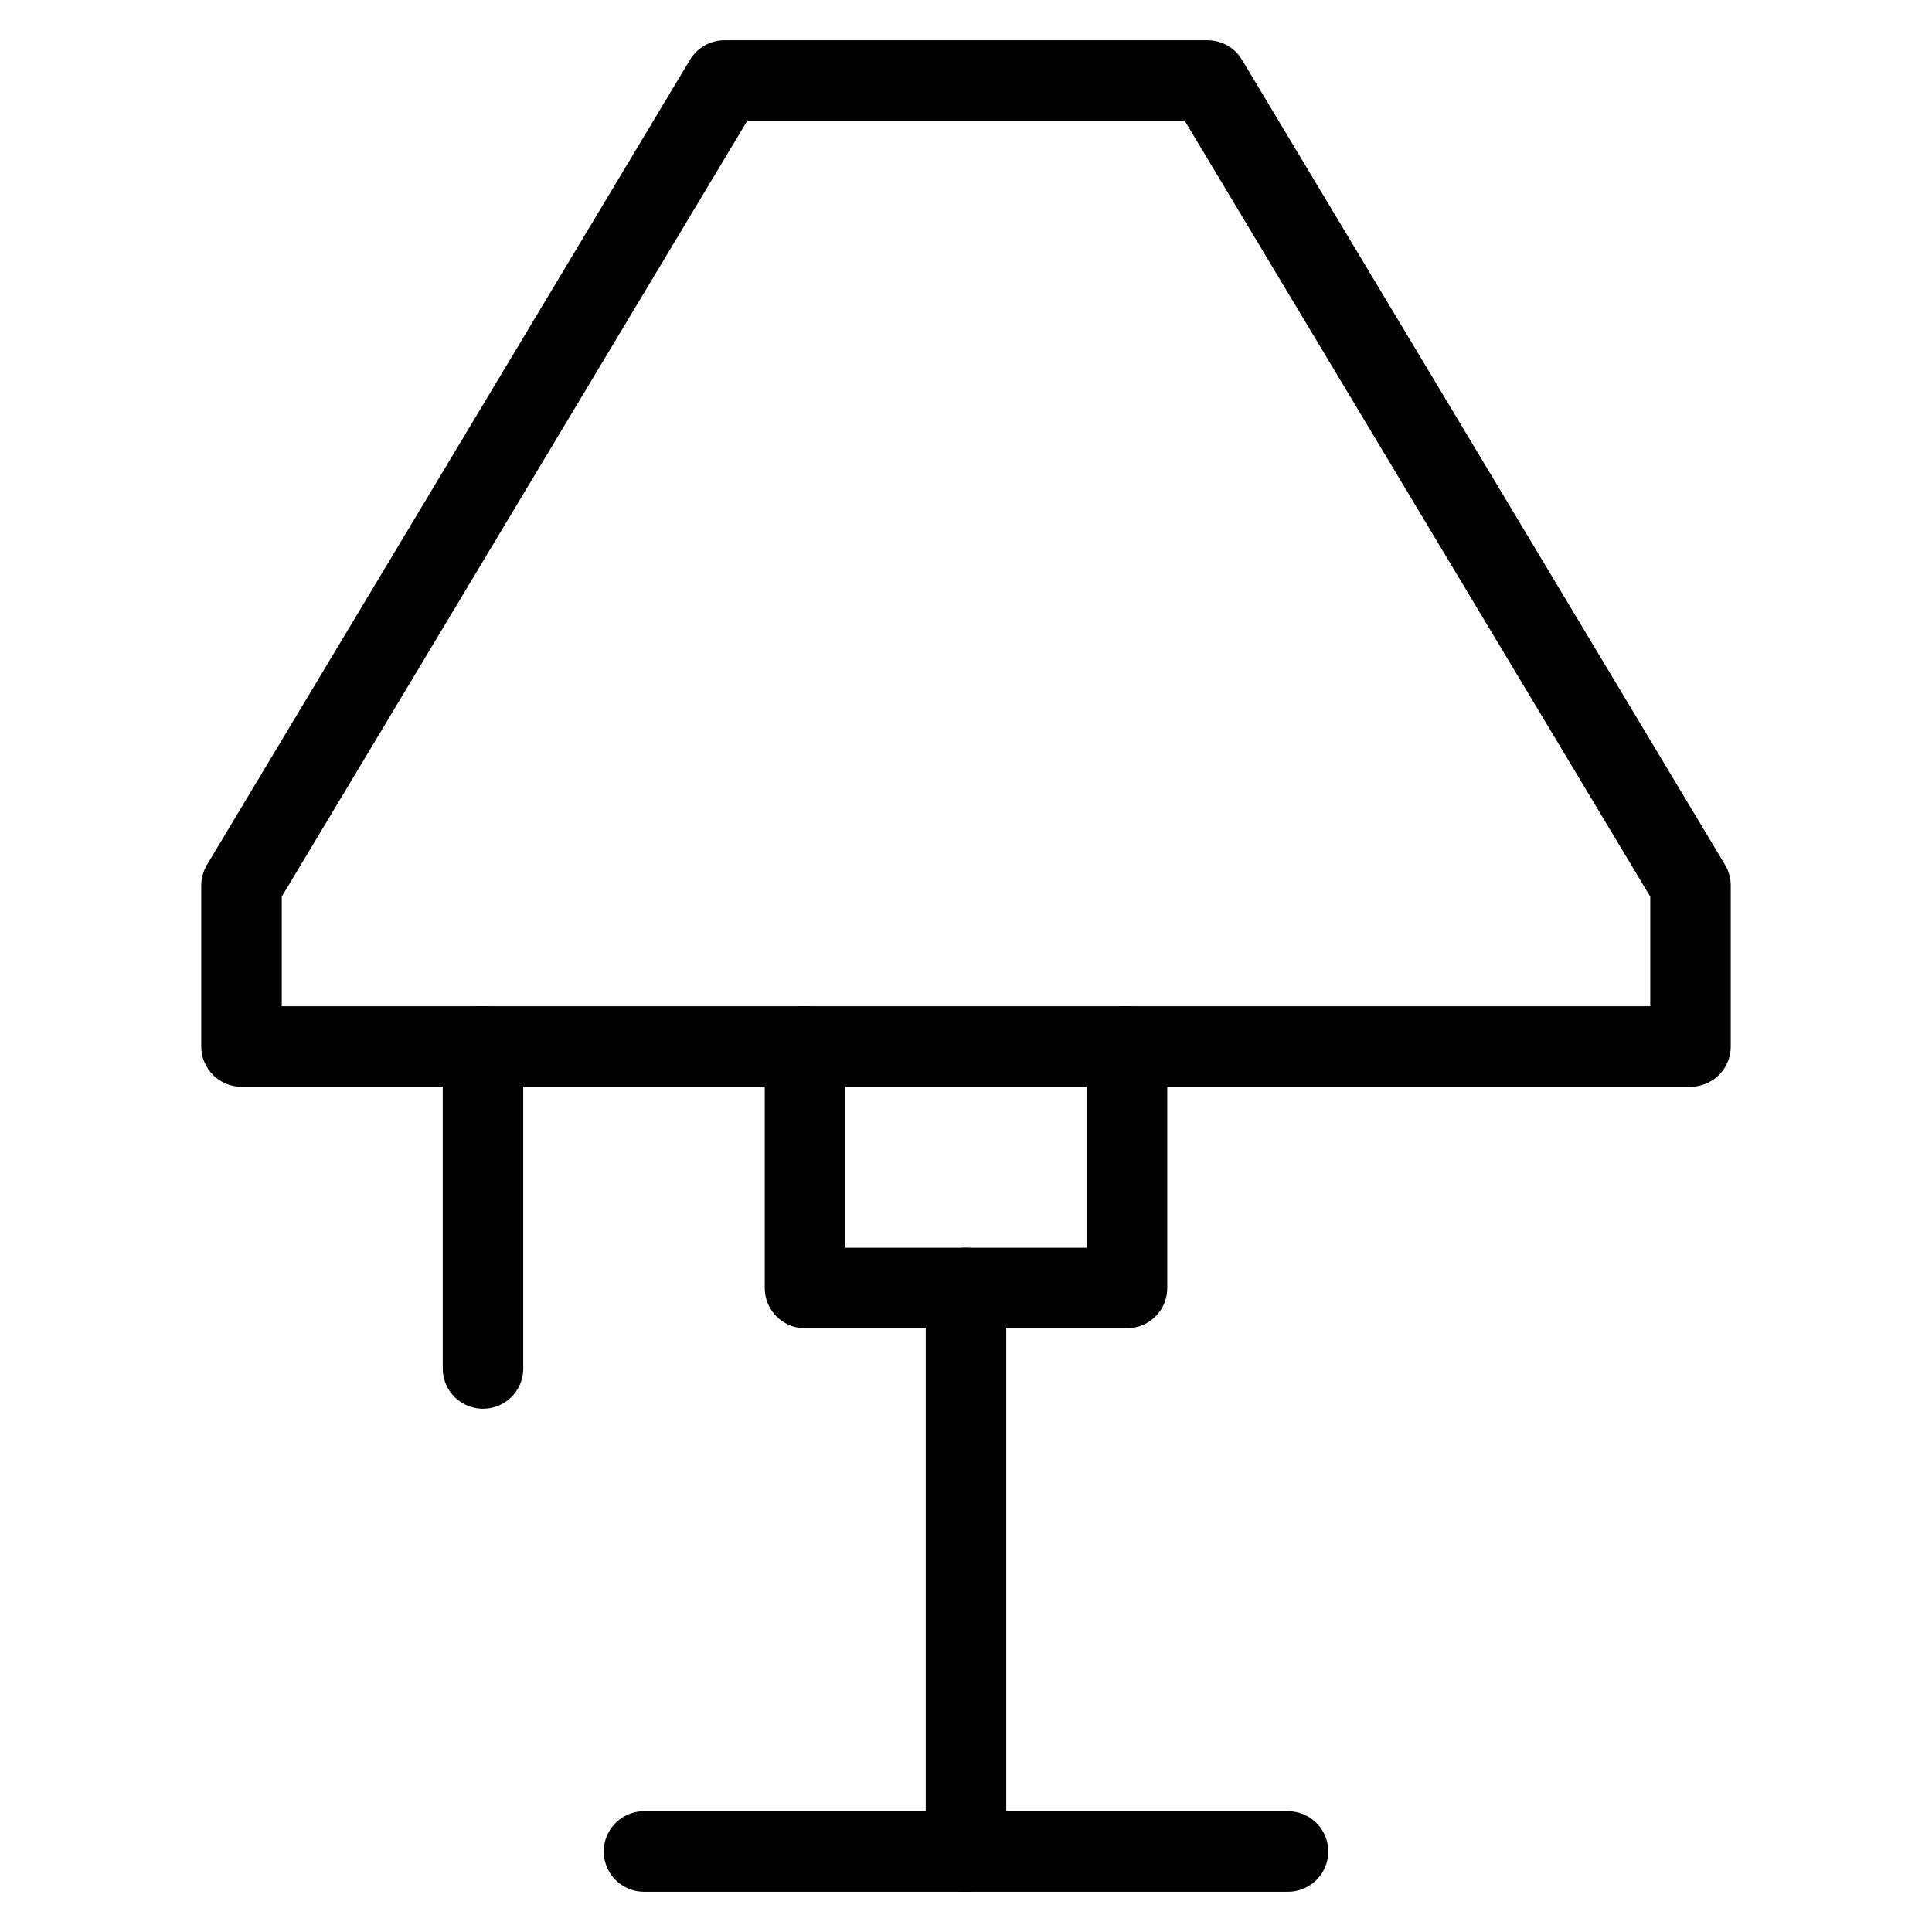 <svg xmlns="http://www.w3.org/2000/svg" viewBox="0 0 24 24" class="wpgb-home-lamp-icon">
  <polyline fill="none" stroke="currentColor" stroke-linecap="round" stroke-miterlimit="10" points="  10,13 10,16 14,16 14,13 " stroke-linejoin="round"></polyline>
  <line fill="none" stroke="currentColor" stroke-linecap="round" stroke-miterlimit="10" x1="12" y1="23" x2="8" y2="23" stroke-linejoin="round"></line>
  <line fill="none" stroke="currentColor" stroke-linecap="round" stroke-miterlimit="10" x1="16" y1="23" x2="12" y2="23" stroke-linejoin="round"></line>
  <line fill="none" stroke="currentColor" stroke-linecap="round" stroke-miterlimit="10" x1="12" y1="16" x2="12" y2="23" stroke-linejoin="round"></line>
  <line fill="none" stroke="currentColor" stroke-linecap="round" stroke-miterlimit="10" x1="6" y1="13" x2="6" y2="17" stroke-linejoin="round"></line>
  <polygon fill="none" stroke="currentColor" stroke-linecap="round" stroke-miterlimit="10" points="21,11 21,13 3,13   3,11 9,1 15,1 " stroke-linejoin="round"></polygon>
</svg>

